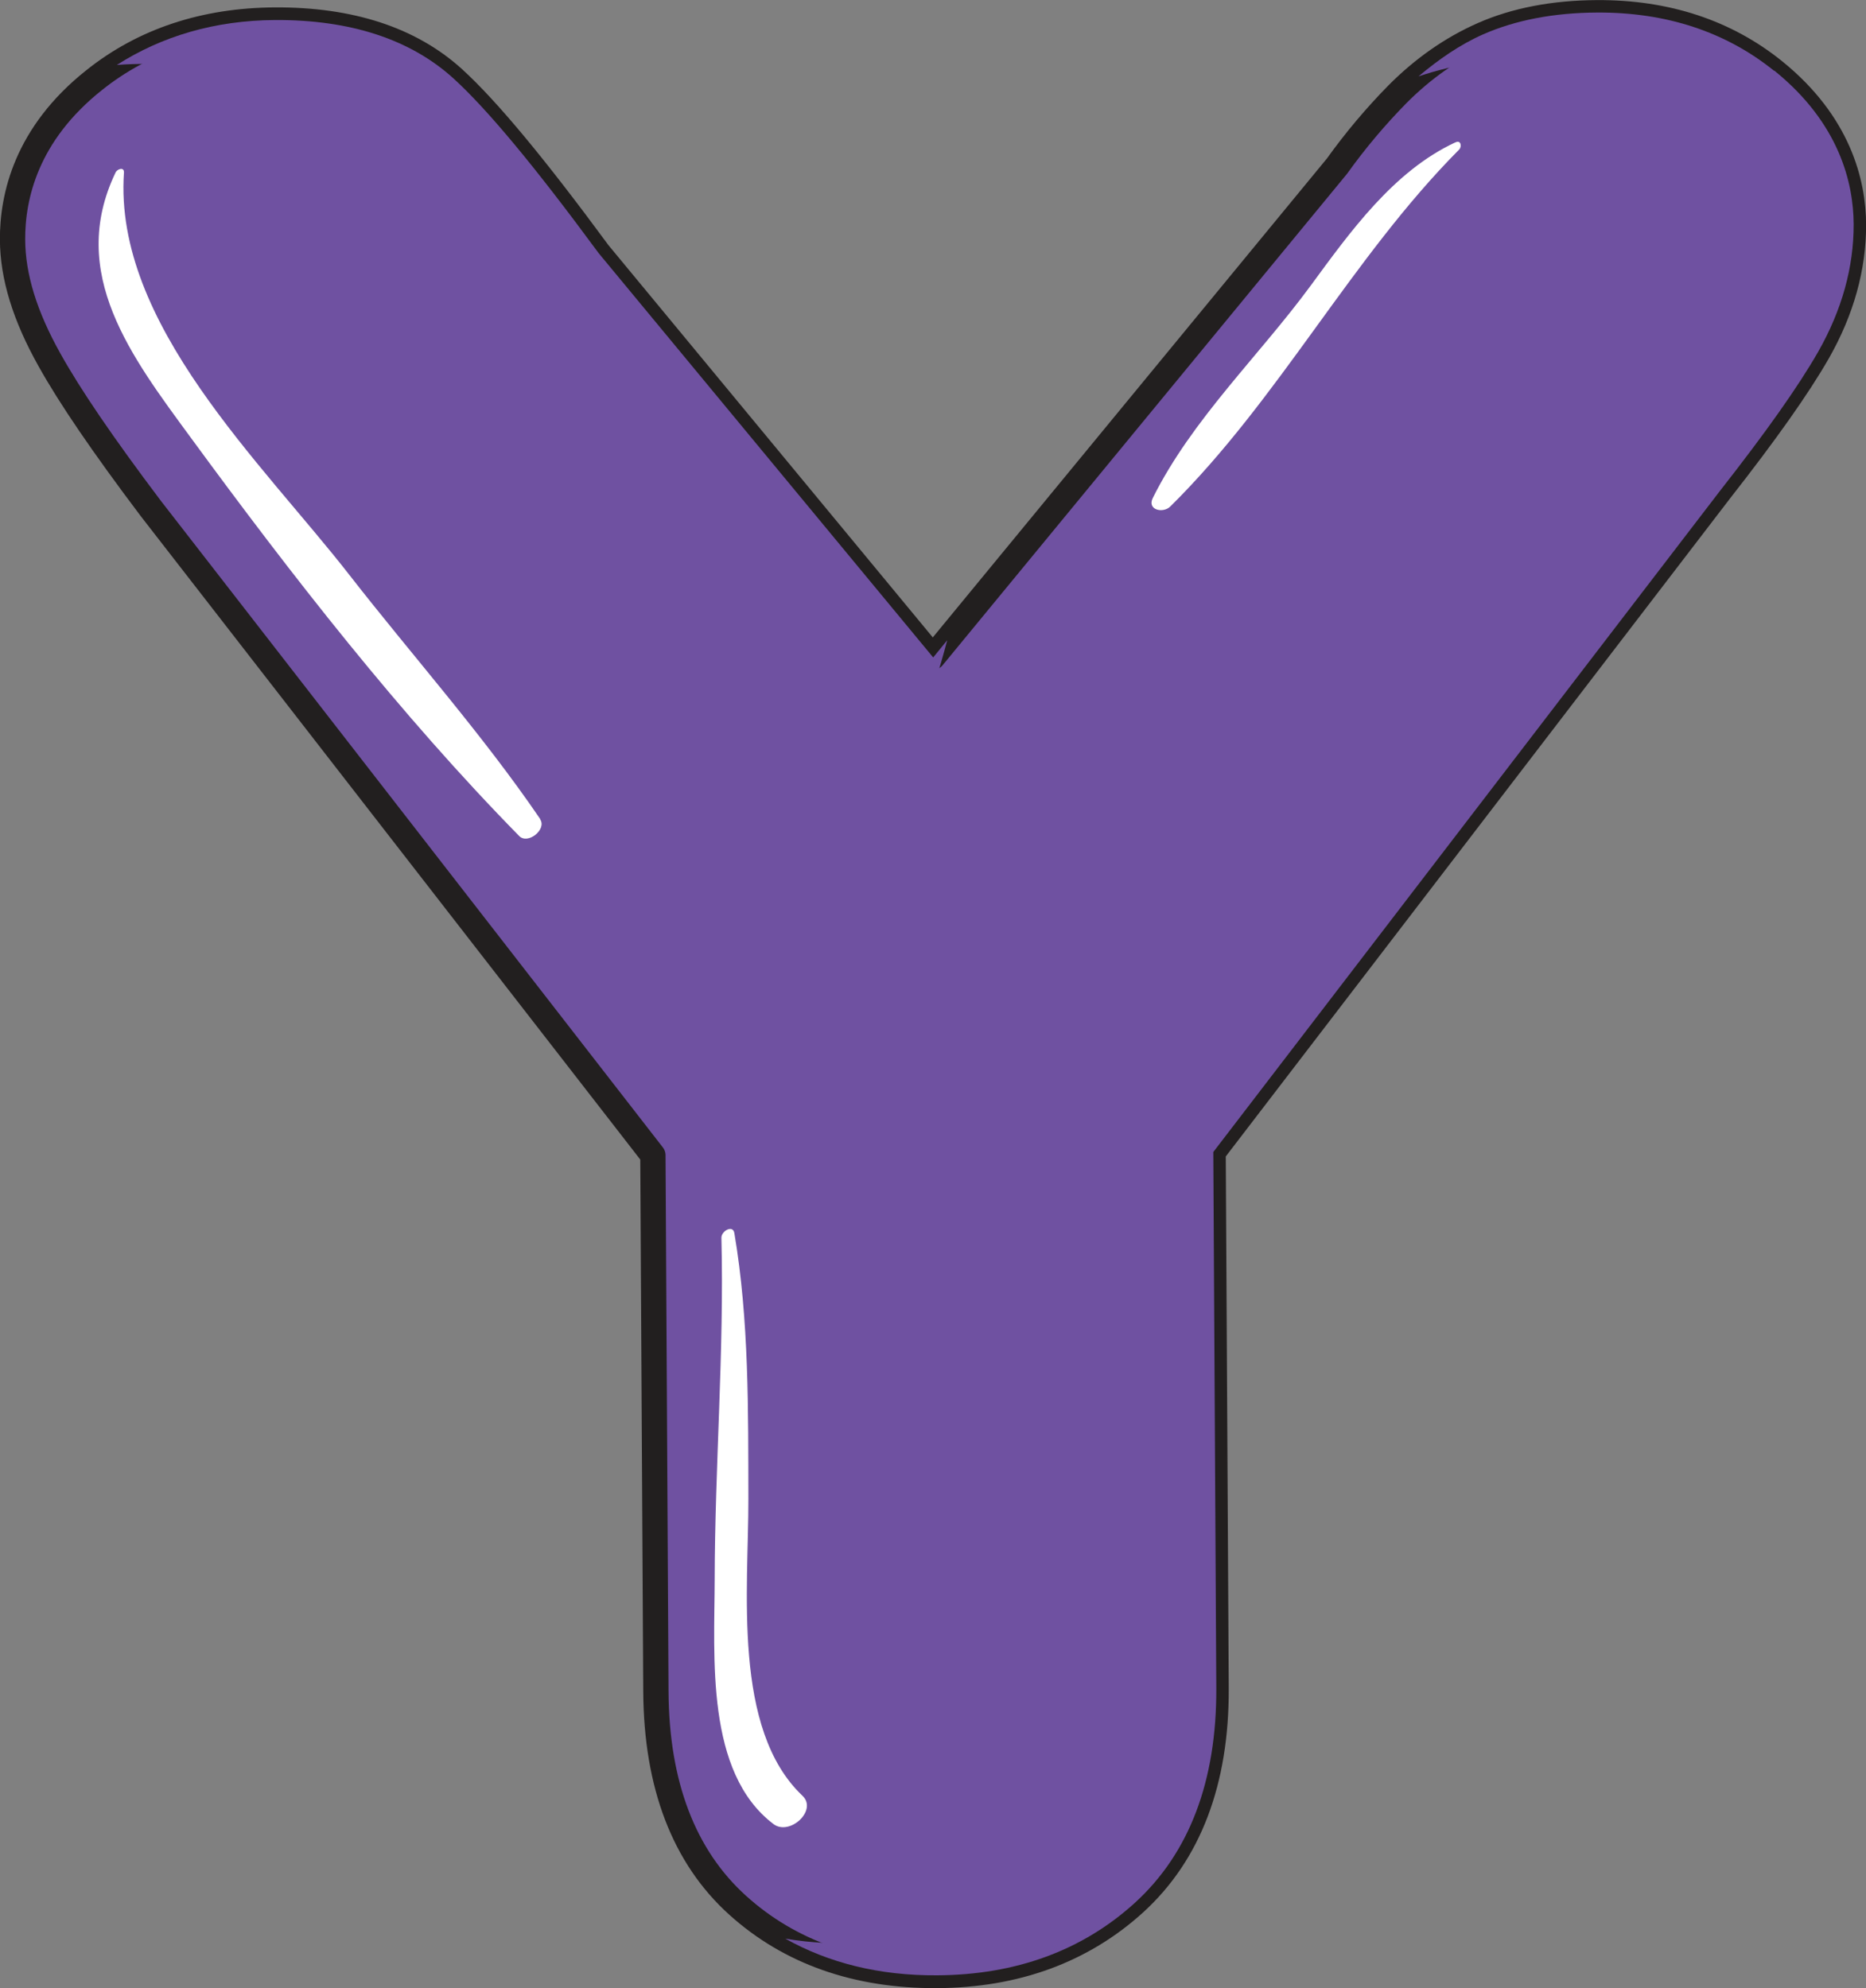 <?xml version="1.0" encoding="UTF-8"?>
<svg xmlns="http://www.w3.org/2000/svg" viewBox="0 0 99.66 106.2">
  <rect x="0" y="0" width="99.66" height="106.2" fill="#808080" stroke="none"/>
  <defs>
    <style>
      .cls-1 {
        fill: #fff;
      }

      .cls-2 {
        stroke: #221f1f;
        stroke-linecap: round;
        stroke-linejoin: round;
        stroke-width: 1.35px;
      }

      .cls-2, .cls-3 {
        fill: #6f51a1;
      }

      .cls-4 {
        fill: none;
        isolation: isolate;
      }

      .cls-3 {
        mix-blend-mode: multiply;
      }
    </style>
  </defs>
  <g class="cls-4">
    <g id="Layer_2" data-name="Layer 2">
      <g id="Layer_1-2" data-name="Layer 1">
        <g>
          <path class="cls-2" d="m98.99,11.99c-.01-2.19-.76-5.39-4.24-8.2-2.58-2.08-5.76-3.13-9.45-3.11-2.32.01-4.38.41-6.1,1.17-1.68.74-3.21,1.82-4.57,3.19-1.15,1.17-2.24,2.46-3.22,3.83l-21.59,26.24L31.97,13.52c-3.4-4.62-5.93-7.67-7.75-9.33-2.3-2.09-5.51-3.14-9.53-3.12-3.77.02-7.02,1.1-9.66,3.21C1.4,7.16.66,10.5.67,12.8c.01,1.98.66,4.08,1.97,6.42,1.08,1.94,2.84,4.53,5.42,7.95l26.81,34.54.16,28.66c.03,4.98,1.5,8.82,4.37,11.41,2.78,2.51,6.36,3.77,10.63,3.75,4.22-.02,7.78-1.33,10.58-3.88,2.9-2.65,4.36-6.5,4.34-11.45l-.16-28.65,27.07-35.33c2.46-3.14,4.17-5.56,5.23-7.41,1.27-2.23,1.91-4.53,1.9-6.83Z"/>
          <path class="cls-3" d="m13.2,4.11c4.16.99,7.42,4.33,10.02,7.53,4.44,5.45,8.8,10.97,13.4,16.3,2.13,2.46,4.47,4.82,6.49,7.36,1.83,2.3,5.01,6.22,6.77,1.27.28-.78.5-1.58.71-2.37l-.75.92L31.97,13.52c-3.4-4.62-5.93-7.67-7.75-9.33-2.3-2.09-5.51-3.14-9.53-3.12-3.22.02-6.04.86-8.45,2.4,2.28-.18,4.73.1,6.96.63Z"/>
          <path class="cls-3" d="m94.75,3.78c-2.58-2.08-5.76-3.13-9.45-3.11-2.32.01-4.38.41-6.1,1.17-1.24.55-2.37,1.34-3.44,2.24,4.13-1.38,8.43-1.25,11.22,1.93,4,4.56,2.9,10.44.17,15.36-4.49,8.1-10.72,15.62-16.31,22.98-3.19,4.2-6.61,8.33-9.5,12.75-3.14,4.8-2.46,8.9-2.54,14.41-.06,4.67-.28,9.33-.34,14-.04,3.58.1,8.05-1.81,11.28-3.53,5.98-9.1,7.72-14.71,6.77,2.32,1.3,5.02,1.98,8.1,1.96,4.22-.02,7.78-1.33,10.58-3.88,2.9-2.65,4.36-6.5,4.34-11.45l-.16-28.65,27.07-35.33c2.46-3.14,4.17-5.56,5.23-7.41,1.27-2.23,1.91-4.53,1.9-6.83-.01-2.19-.76-5.39-4.24-8.2Z"/>
          <path class="cls-1" d="m28.85,43.75c-3.1-4.55-6.82-8.71-10.2-13.05-4.65-5.97-12.59-13.42-12.03-21.48.02-.32-.36-.2-.45,0-2.58,5.38.87,9.86,4.02,14.16,5.37,7.33,11.17,14.79,17.54,21.28.46.47,1.48-.35,1.12-.89Z"/>
          <path class="cls-1" d="m42.85,95.92c-3.75-3.56-2.87-11.06-2.88-15.84-.01-4.71.04-9.56-.75-14.21-.08-.47-.7-.1-.69.25.15,6.05-.35,12.18-.36,18.26-.01,4.15-.5,10.3,3.14,13.06.86.65,2.37-.73,1.55-1.51Z"/>
          <path class="cls-1" d="m77.74,7.6c-3.31,1.53-5.64,4.8-7.74,7.66-2.77,3.77-6.33,7.13-8.43,11.34-.32.64.54.84.93.46,5.83-5.76,9.67-13.27,15.43-19.07.16-.16.09-.52-.18-.39Z"/>
        </g>
      </g>
    </g>
  </g>
</svg>